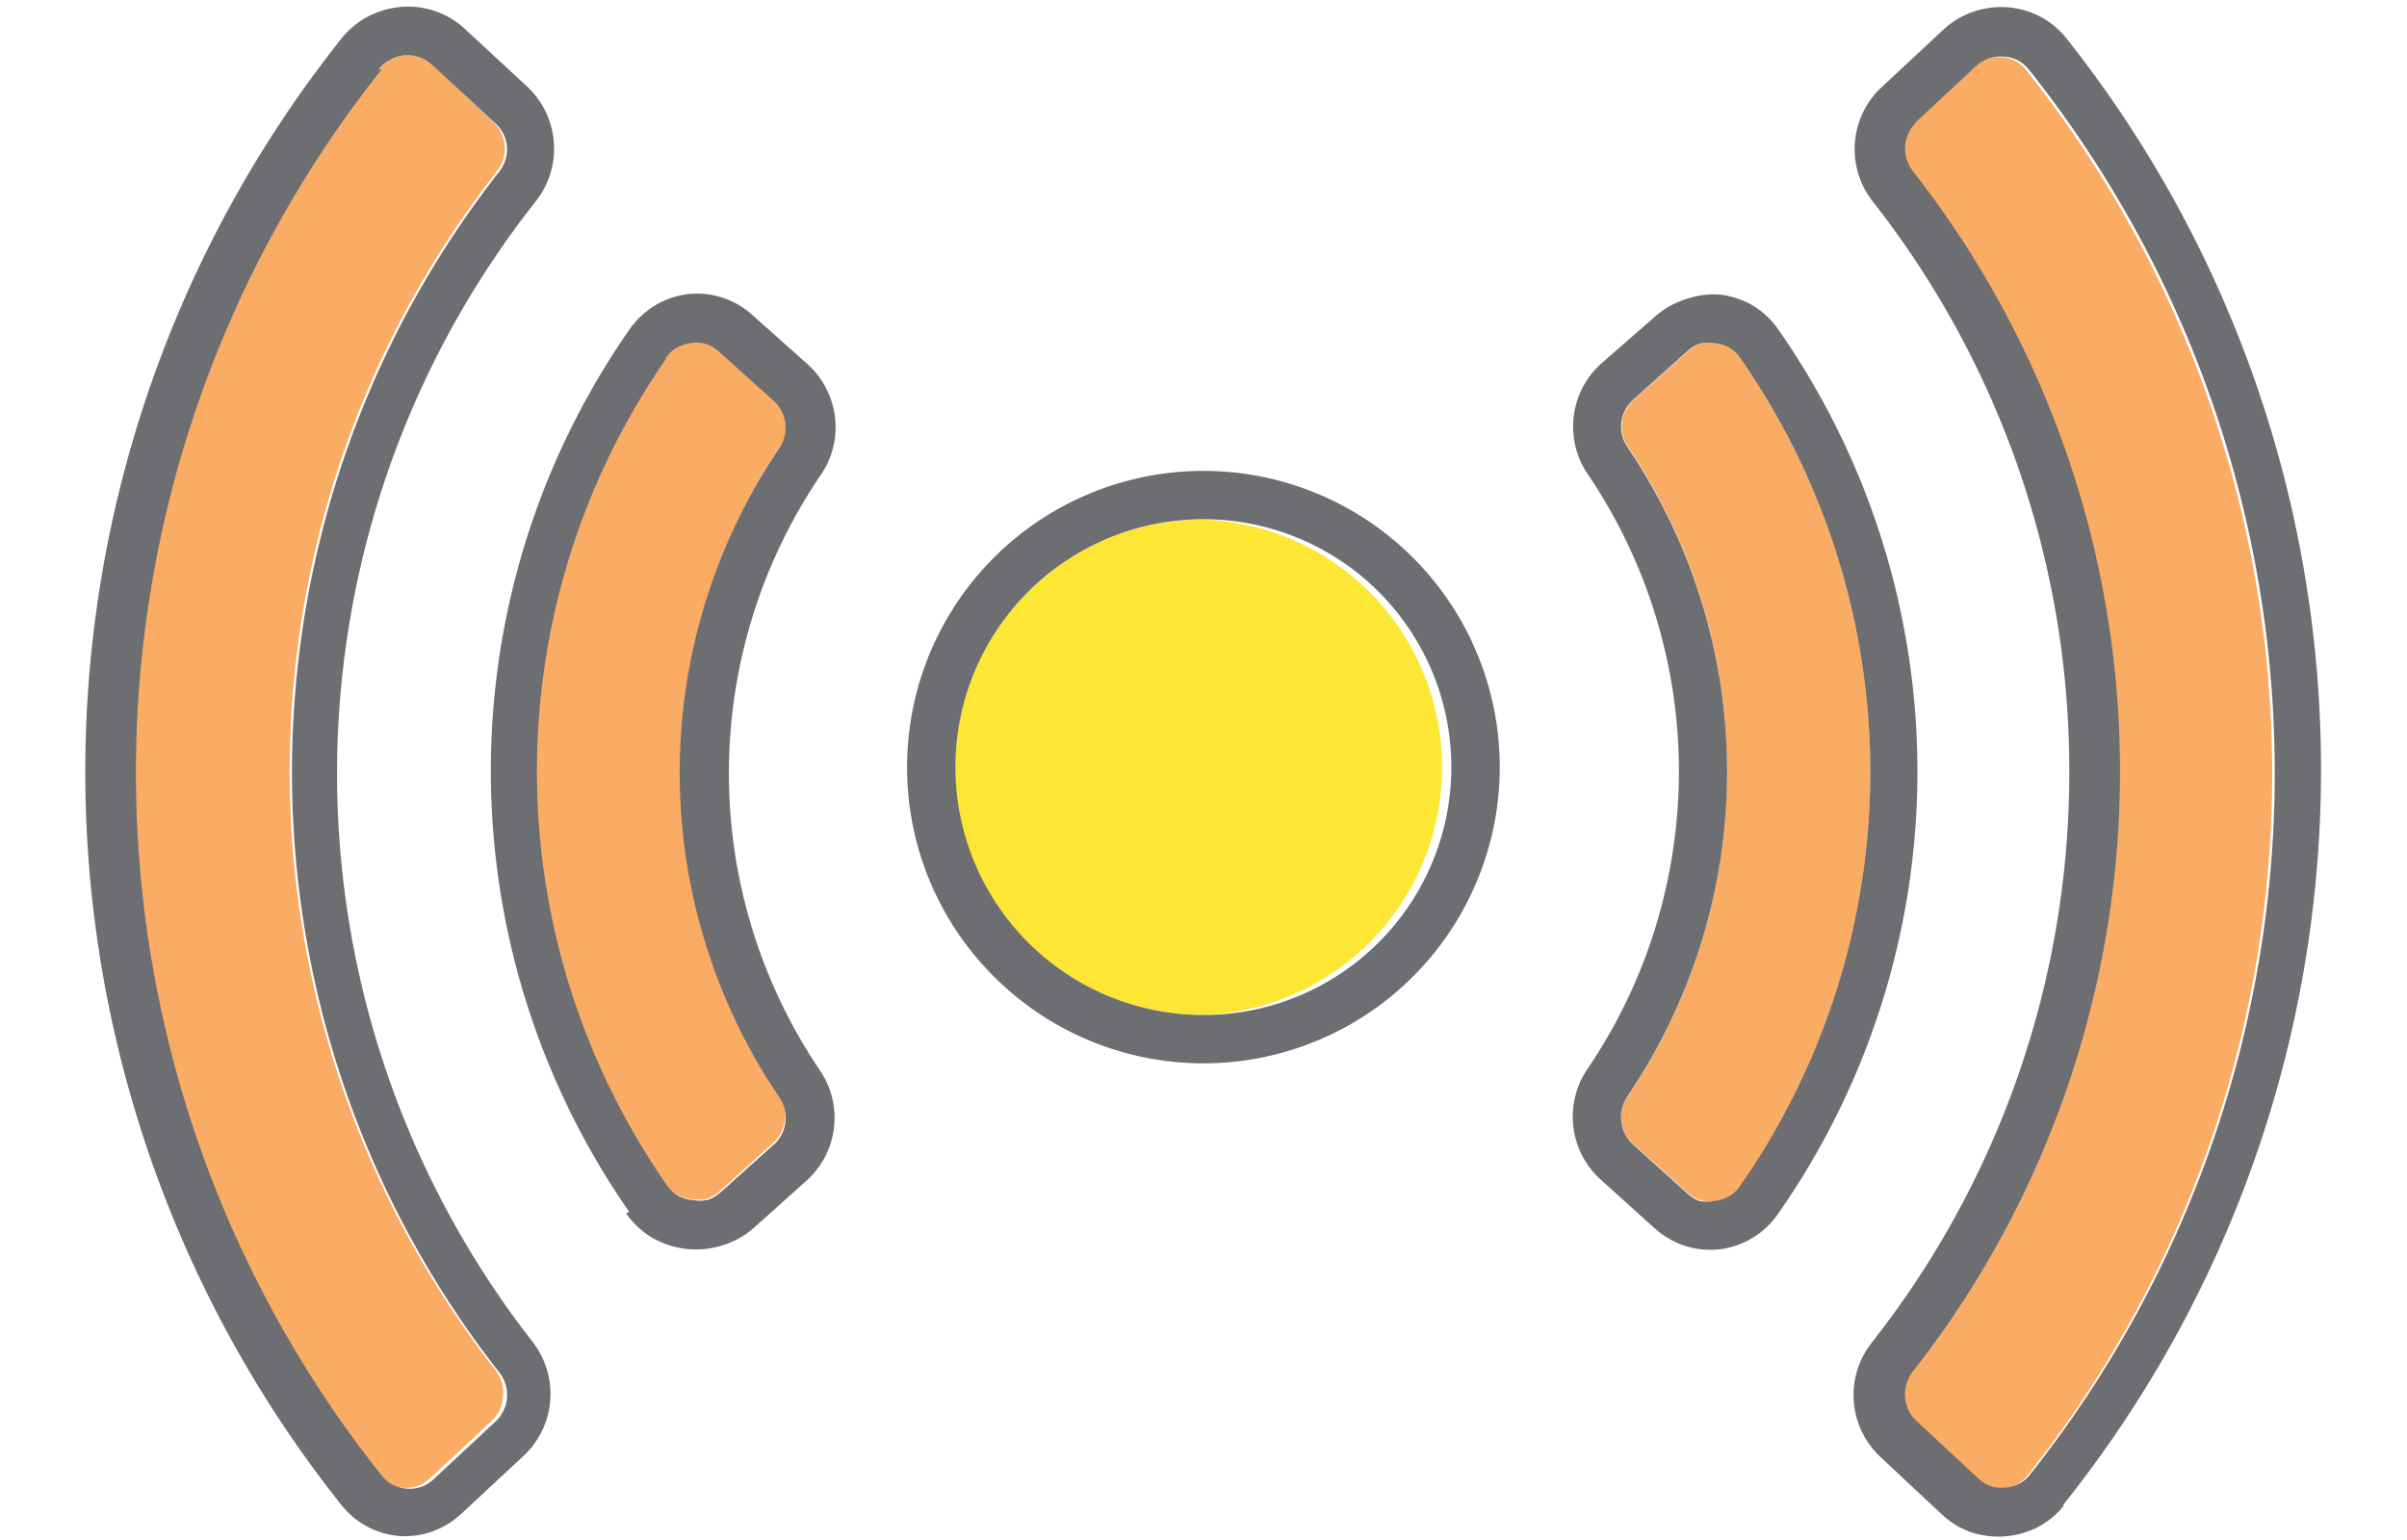 <svg xmlns="http://www.w3.org/2000/svg" viewBox="-2.619 -0.204 74.165 47.452"><title>Depositphotos_103092084_202_ic</title><g data-name="Layer 2"><g data-name="Layer 1"><path d="M50.59 23.59a17.79 17.79 0 0 1-3.06 10 1.11 1.11 0 0 0 .18 1.47l1.66 1.49a1.11 1.11 0 0 0 .38.23 1.13 1.13 0 0 0 1.25-.43 22.31 22.31 0 0 0 0-25.52 1.24 1.24 0 0 0-.31-.31 1.22 1.22 0 0 0-.45-.14 1.14 1.14 0 0 0-.44 0 1.19 1.19 0 0 0-.41.24l-1.66 1.49a1.14 1.14 0 0 0-.37.7 1.12 1.12 0 0 0 .19.77 17.78 17.78 0 0 1 3.04 10.01z" fill="#faab64" fill-rule="evenodd"/><path d="M62.63 23.6a29.89 29.89 0 0 1-6.4 18.5 1.13 1.13 0 0 0 .12 1.52l1.88 1.76a1.07 1.07 0 0 0 .37.24 1.21 1.21 0 0 0 .91-.06 1.2 1.2 0 0 0 .32-.26 34.8 34.8 0 0 0 0-43.32 1 1 0 0 0-.79-.42 1.1 1.1 0 0 0-.46.05 1.13 1.13 0 0 0-.39.25l-1.83 1.72a1.13 1.13 0 0 0-.12 1.52 29.89 29.89 0 0 1 6.39 18.5z" fill="#faab64" fill-rule="evenodd"/><path d="M34.45 31.08a7.64 7.64 0 0 0 0-15.27 7.64 7.64 0 0 0-7.64 7.63 7.64 7.64 0 0 0 7.63 7.64z" fill="#fee635" fill-rule="evenodd"/><path d="M21.41 33.57a17.83 17.83 0 0 1 0-20 1.13 1.13 0 0 0-.18-1.47l-1.66-1.49a1.07 1.07 0 0 0-.88-.28 1.14 1.14 0 0 0-.45.15 1.19 1.19 0 0 0-.35.32 22.3 22.3 0 0 0 0 25.48 1.12 1.12 0 0 0 .34.33 1.13 1.13 0 0 0 .45.14 1.09 1.09 0 0 0 .47 0 1.11 1.11 0 0 0 .41-.24L21.23 35a1.12 1.12 0 0 0 .33-.67 1.14 1.14 0 0 0-.15-.76z" fill="#faab64" fill-rule="evenodd"/><path d="M12.69 42.08a30 30 0 0 1 0-37 1.12 1.12 0 0 0-.11-1.52L10.71 1.8a1.15 1.15 0 0 0-.39-.25 1.17 1.17 0 0 0-.46-.05 1.15 1.15 0 0 0-.44.12 1.14 1.14 0 0 0-.35.3A34.8 34.8 0 0 0 9 45.23a1.1 1.1 0 0 0 .35.3 1.07 1.07 0 0 0 .45.12 1.15 1.15 0 0 0 .44-.05 1.22 1.22 0 0 0 .4-.25l1.89-1.76a1.13 1.13 0 0 0 .35-.74 1.11 1.11 0 0 0-.19-.77z" fill="#faab64" fill-rule="evenodd"/><path d="M8.7 46.85a2.58 2.58 0 0 0 1 .29 2.57 2.57 0 0 0 1-.14 2.63 2.63 0 0 0 .91-.56l1.89-1.76a2.61 2.61 0 0 0 .28-3.54A28.47 28.47 0 0 1 13.89 6a2.62 2.62 0 0 0-.27-3.54L11.73.71a2.57 2.57 0 0 0-2-.7 2.64 2.64 0 0 0-1 .29 2.6 2.6 0 0 0-.84.7 36.3 36.3 0 0 0 0 45.17 2.57 2.57 0 0 0 .81.68zm.36-44.93a1.11 1.11 0 0 1 .35-.29 1.11 1.11 0 0 1 1.3.18l1.89 1.75a1.09 1.09 0 0 1 .4.74 1.12 1.12 0 0 1-.24.79 30 30 0 0 0 0 37 1.12 1.12 0 0 1-.11 1.52l-1.89 1.76a1.08 1.08 0 0 1-.39.25 1.14 1.14 0 0 1-.44.06 1.22 1.22 0 0 1-.45-.12 1.08 1.08 0 0 1-.35-.3 34.79 34.79 0 0 1 0-43.31z" fill="#6d6e71"/><path d="M28 29.89a9.13 9.13 0 1 0 6.46-15.58 9.13 9.13 0 0 0-9.13 9.12A9.1 9.1 0 0 0 28 29.89zm-1.18-6.46a7.64 7.64 0 0 1 7.64-7.63 7.64 7.64 0 1 1-7.64 7.63z" fill="#6d6e71"/><path d="M16.67 37.19a2.57 2.57 0 0 0 .8.75 2.7 2.7 0 0 0 2.14.25 2.63 2.63 0 0 0 1-.55l1.66-1.49a2.6 2.6 0 0 0 .37-3.37 16.35 16.35 0 0 1 0-18.3 2.61 2.61 0 0 0-.4-3.48l-1.66-1.48a2.55 2.55 0 0 0-2-.66 2.6 2.6 0 0 0-1 .34 2.65 2.65 0 0 0-.81.76 23.8 23.8 0 0 0 0 27.19zm1.21-26.34a1.11 1.11 0 0 1 .34-.33 1.18 1.18 0 0 1 .45-.15 1 1 0 0 1 .88.28l1.66 1.49a1.12 1.12 0 0 1 .37.7 1.15 1.15 0 0 1-.19.77 17.84 17.84 0 0 0 0 20 1.11 1.11 0 0 1 .19.77 1.08 1.08 0 0 1-.33.67l-1.66 1.49a1.12 1.12 0 0 1-.41.24 1.14 1.14 0 0 1-.47 0 1.08 1.08 0 0 1-.45-.14 1.12 1.12 0 0 1-.34-.33 22.31 22.31 0 0 1 0-25.48z" fill="#6d6e71"/><path d="M61.14 23.6a28.38 28.38 0 0 1-6.08 17.57 2.61 2.61 0 0 0 .27 3.54l1.88 1.76a2.59 2.59 0 0 0 .87.54 2.68 2.68 0 0 0 2.1-.15 2.6 2.6 0 0 0 .78-.64v-.05A36.3 36.3 0 0 0 61.07 1a2.6 2.6 0 0 0-.82-.69 2.62 2.62 0 0 0-3 .41l-1.9 1.77A2.61 2.61 0 0 0 55.08 6a28.37 28.37 0 0 1 6.06 17.6zm-4.77-20l1.89-1.76a1.16 1.16 0 0 1 .39-.24 1.16 1.16 0 0 1 .46-.06 1.09 1.09 0 0 1 .45.12 1.14 1.14 0 0 1 .35.3 34.79 34.79 0 0 1 0 43.31 1.09 1.09 0 0 1-.32.26 1.23 1.23 0 0 1-.44.12 1.18 1.18 0 0 1-.46-.06 1.14 1.14 0 0 1-.37-.24l-1.89-1.76a1.12 1.12 0 0 1-.35-.73 1.14 1.14 0 0 1 .24-.79 30 30 0 0 0 0-37 1.13 1.13 0 0 1 .12-1.52z" fill="#6d6e71"/><path d="M45.86 34.53a2.61 2.61 0 0 0 .85 1.63l1.65 1.49a2.66 2.66 0 0 0 .92.54 2.58 2.58 0 0 0 1.1.11 2.55 2.55 0 0 0 1-.35 2.58 2.58 0 0 0 .8-.76 23.79 23.79 0 0 0 0-27.23 2.63 2.63 0 0 0-.76-.73 2.67 2.67 0 0 0-1-.35 2.57 2.57 0 0 0-1.04.12 2.61 2.61 0 0 0-1 .55L46.72 11a2.61 2.61 0 0 0-.41 3.42 16.34 16.34 0 0 1 0 18.3 2.62 2.62 0 0 0-.45 1.81zm1.67-.95a17.84 17.84 0 0 0 0-20 1.11 1.11 0 0 1-.19-.77 1.13 1.13 0 0 1 .37-.7l1.66-1.49a1.11 1.11 0 0 1 .41-.24 1.19 1.19 0 0 1 .45 0 1.07 1.07 0 0 1 .45.14 1.08 1.08 0 0 1 .32.31 22.3 22.3 0 0 1 0 25.51 1 1 0 0 1-.34.32 1.1 1.1 0 0 1-.45.15 1.16 1.16 0 0 1-.47 0 1.11 1.11 0 0 1-.38-.24l-1.65-1.49a1.11 1.11 0 0 1-.37-.7 1.13 1.13 0 0 1 .19-.8z" fill="#6d6e71"/></g></g></svg>